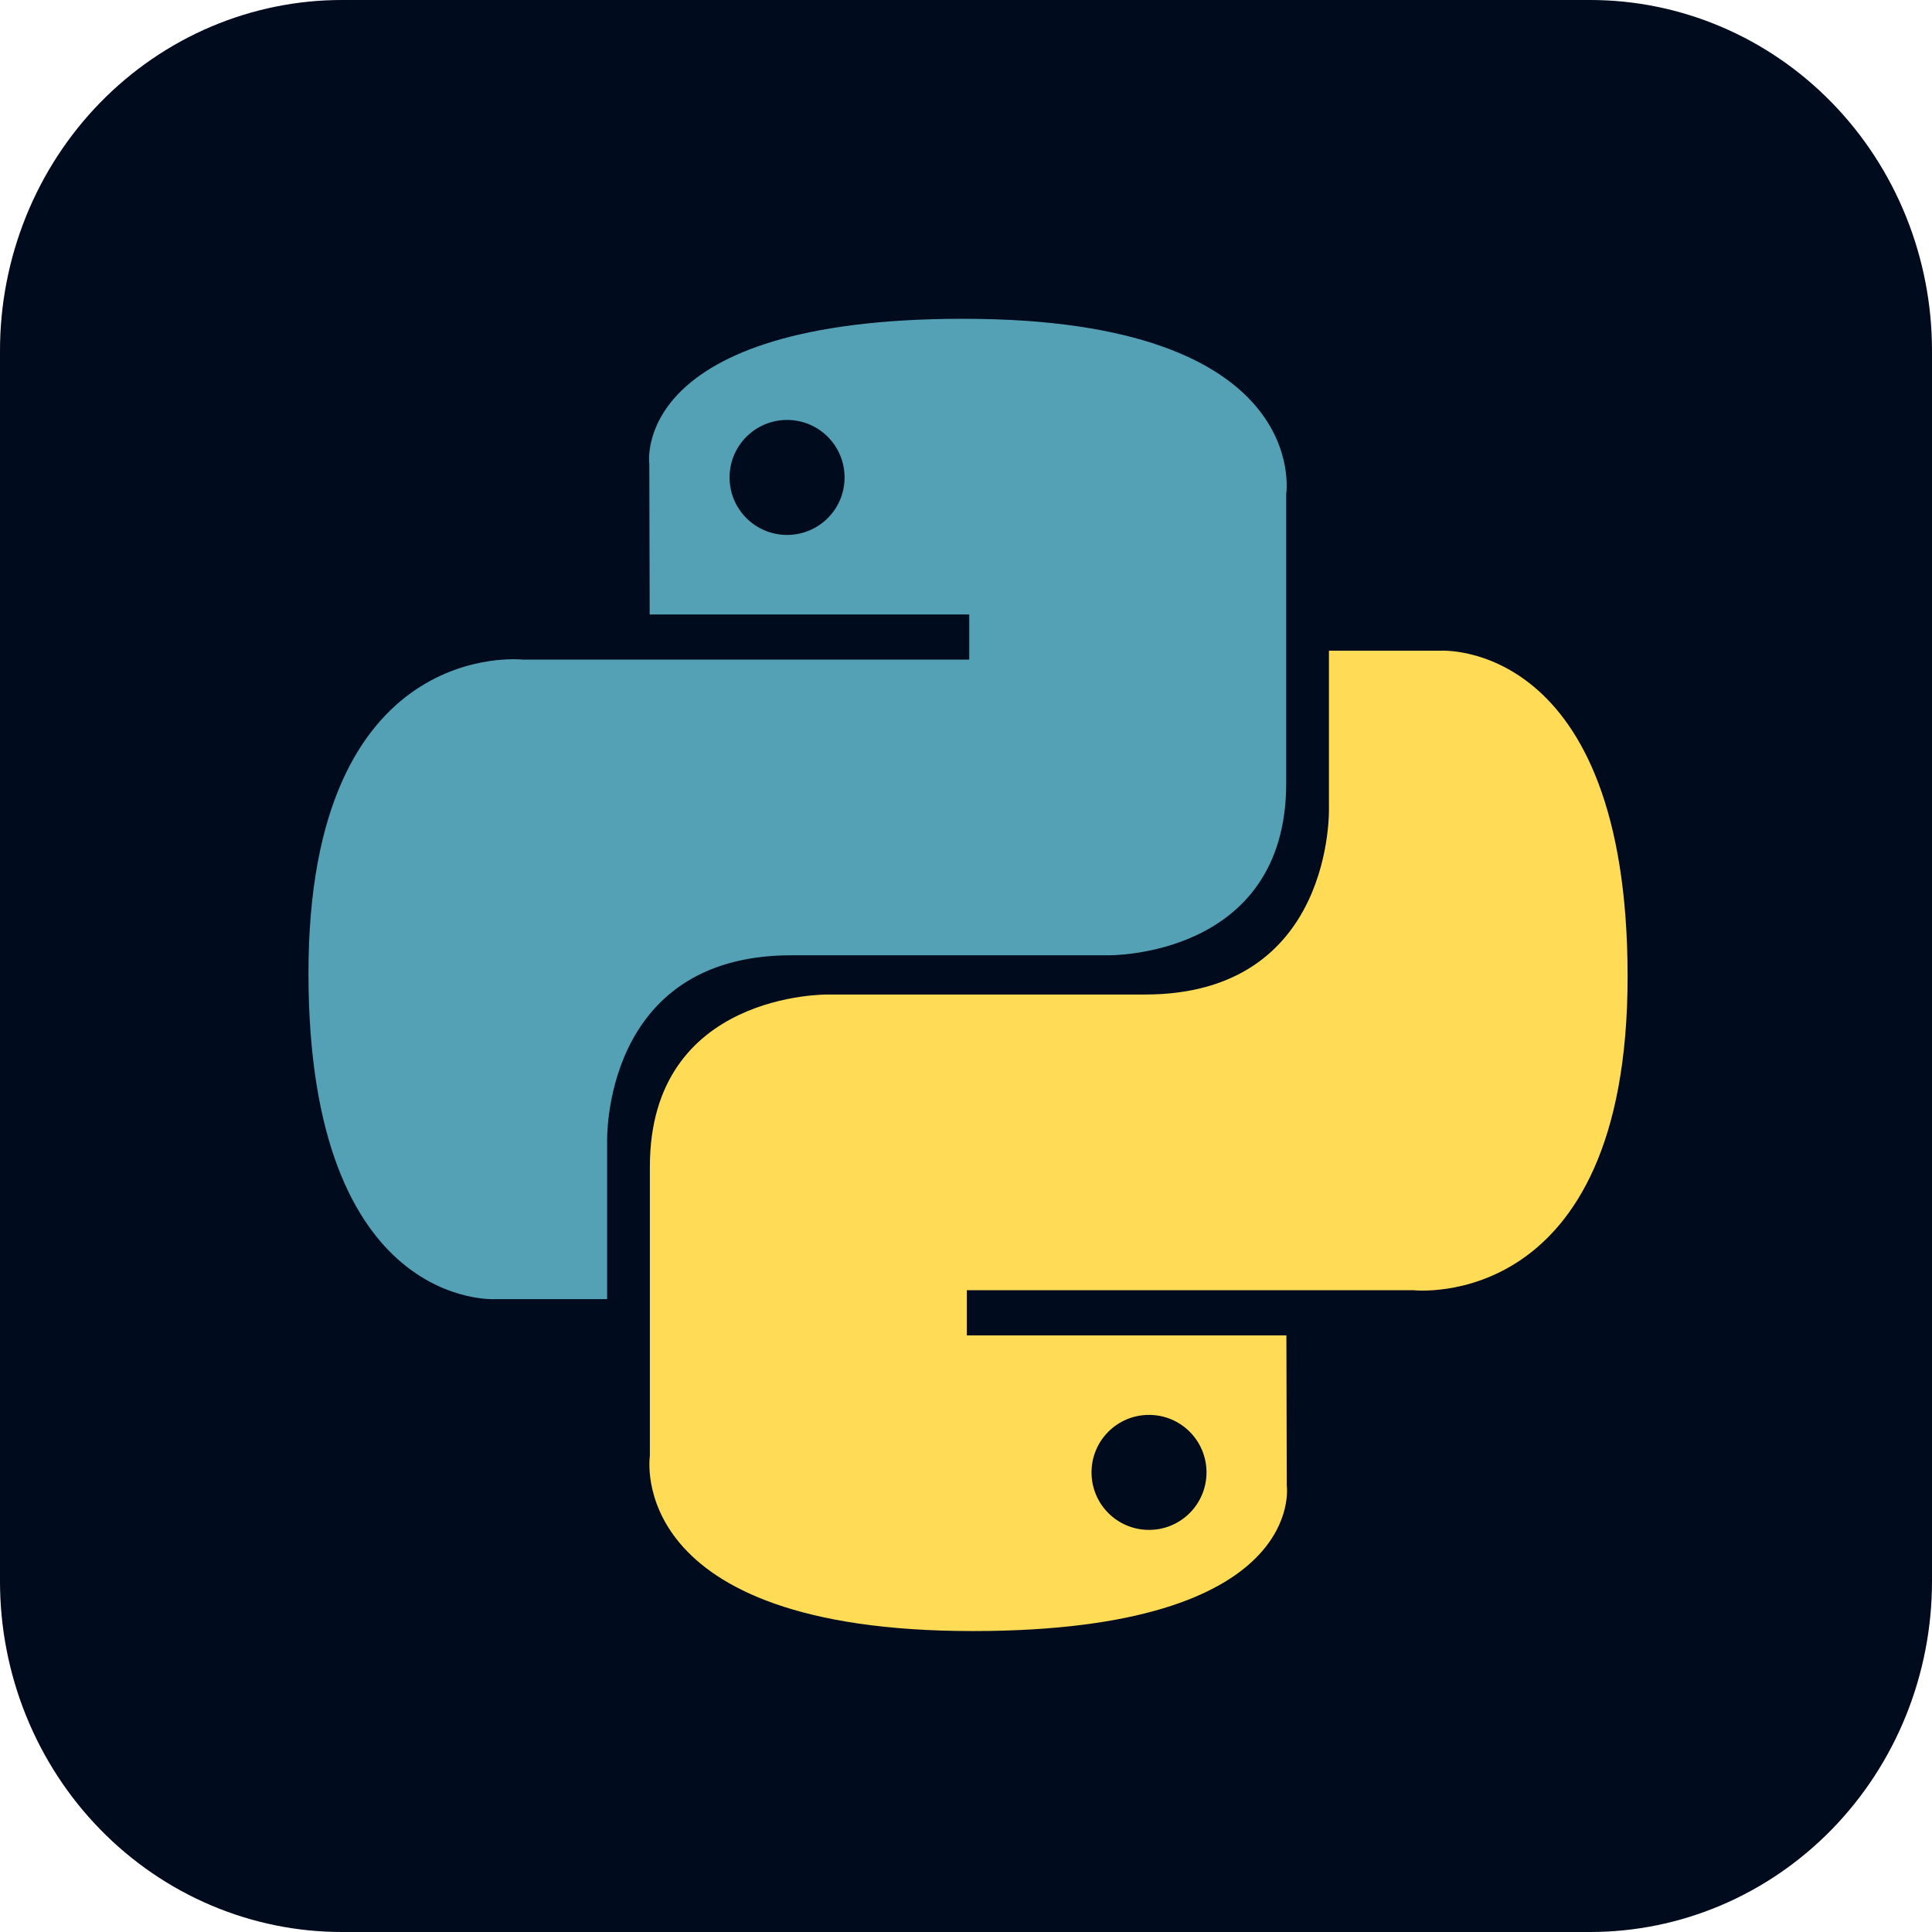 <svg width="150" height="150" viewBox="0 0 150 150" fill="none" xmlns="http://www.w3.org/2000/svg">
<g clip-path="url(#clip0_167_785)">
<path d="M26.562 1.20902e-05H123.438C126.927 -0.003 130.382 0.699 133.606 2.067C136.831 3.435 139.76 5.441 142.227 7.972C144.695 10.502 146.651 13.507 147.985 16.814C149.318 20.121 150.003 23.665 150 27.244V122.756C150.003 126.335 149.318 129.879 147.985 133.186C146.651 136.493 144.695 139.498 142.227 142.028C139.76 144.559 136.831 146.565 133.606 147.933C130.382 149.301 126.927 150.003 123.438 150H26.562C23.073 150.003 19.618 149.301 16.394 147.933C13.169 146.565 10.24 144.559 7.773 142.028C5.305 139.498 3.349 136.493 2.015 133.186C0.682 129.879 -0.003 126.335 1.1788e-05 122.756V27.244C-0.003 23.665 0.682 20.121 2.015 16.814C3.349 13.507 5.305 10.502 7.773 7.972C10.24 5.441 13.169 3.435 16.394 2.067C19.618 0.699 23.073 -0.003 26.562 1.20902e-05Z" fill="#000B1D"/>
<path d="M74.789 24.75C48.789 24.75 50.413 36.025 50.413 36.025L50.441 47.706H75.253V51.213H40.587C40.587 51.213 23.949 49.327 23.949 75.561C23.949 101.795 38.471 100.865 38.471 100.865H47.137V88.691C47.137 88.691 46.67 74.169 61.427 74.169C76.184 74.169 86.035 74.169 86.035 74.169C86.035 74.169 99.861 74.393 99.861 60.807C99.861 47.222 99.861 38.344 99.861 38.344C99.861 38.344 101.96 24.75 74.789 24.75ZM61.108 32.605C63.577 32.605 65.572 34.6 65.572 37.069C65.572 39.537 63.577 41.532 61.108 41.532C58.639 41.532 56.644 39.537 56.644 37.069C56.644 34.6 58.639 32.605 61.108 32.605Z" fill="#54A0B4"/>
<path d="M75.528 126.635C101.528 126.635 99.904 115.36 99.904 115.36L99.875 103.679H75.064V100.172H109.73C109.73 100.172 126.367 102.058 126.367 75.824C126.367 49.59 111.846 50.52 111.846 50.52H103.179V62.694C103.179 62.694 103.647 77.215 88.89 77.215C74.133 77.215 64.281 77.215 64.281 77.215C64.281 77.215 50.456 76.992 50.456 90.578C50.456 104.163 50.456 113.041 50.456 113.041C50.456 113.041 48.356 126.635 75.528 126.635ZM89.209 118.78C86.74 118.78 84.745 116.785 84.745 114.316C84.745 111.848 86.74 109.853 89.209 109.853C91.677 109.853 93.672 111.848 93.672 114.316C93.672 116.785 91.677 118.78 89.209 118.78Z" fill="#FFDB56"/>
</g>
<defs>
<clipPath id="clip0_167_785">
<rect width="150" height="150" fill="white"/>
</clipPath>
</defs>
</svg>
